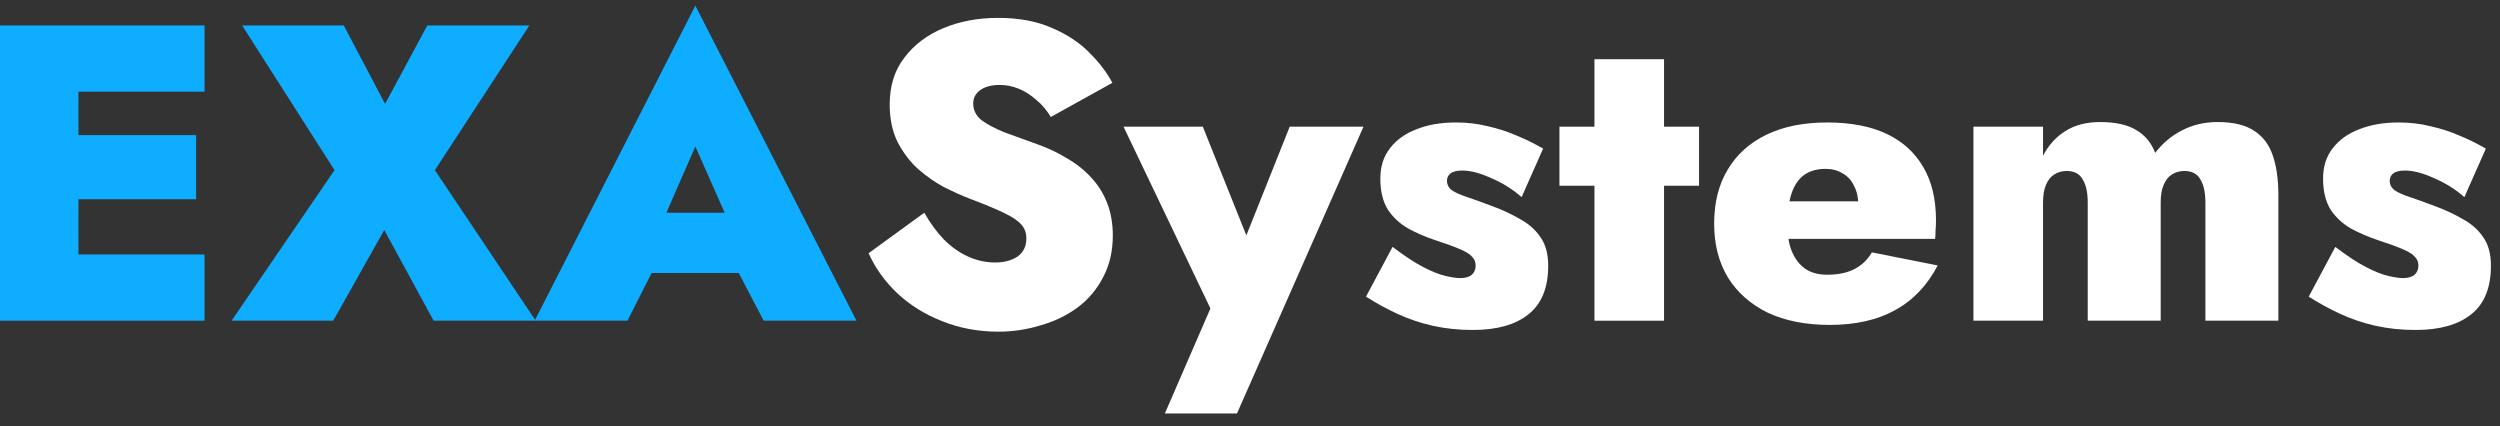 <svg width="170" height="29" viewBox="0 0 170 29" fill="none" xmlns="http://www.w3.org/2000/svg">
<rect x="0" y="0" width="170" height="29" fill="#333333" stroke="none"/>
<path d="M62.852 14.465L59.066 17.218C59.506 18.213 60.156 19.121 61.016 19.943C61.876 20.746 62.89 21.377 64.056 21.836C65.241 22.314 66.522 22.553 67.899 22.553C68.874 22.553 69.83 22.409 70.767 22.122C71.704 21.855 72.535 21.453 73.262 20.918C74.007 20.363 74.591 19.675 75.011 18.853C75.451 18.031 75.671 17.084 75.671 16.014C75.671 15.211 75.546 14.484 75.298 13.834C75.049 13.184 74.696 12.611 74.237 12.114C73.778 11.597 73.233 11.158 72.602 10.794C71.99 10.412 71.312 10.087 70.566 9.819C69.706 9.513 68.941 9.236 68.272 8.988C67.622 8.72 67.105 8.443 66.723 8.156C66.36 7.85 66.178 7.477 66.178 7.038C66.178 6.655 66.341 6.349 66.666 6.12C66.991 5.89 67.43 5.776 67.985 5.776C68.425 5.776 68.855 5.862 69.275 6.034C69.696 6.206 70.088 6.454 70.451 6.779C70.834 7.085 71.168 7.477 71.455 7.955L75.642 5.632C75.279 4.944 74.763 4.265 74.093 3.596C73.424 2.908 72.573 2.344 71.541 1.904C70.509 1.445 69.285 1.216 67.87 1.216C66.513 1.216 65.28 1.445 64.171 1.904C63.062 2.363 62.173 3.032 61.504 3.912C60.834 4.772 60.5 5.833 60.5 7.095C60.5 8.089 60.681 8.949 61.045 9.676C61.427 10.402 61.895 11.014 62.45 11.511C63.023 12.008 63.616 12.419 64.228 12.745C64.84 13.05 65.394 13.299 65.891 13.49C66.905 13.873 67.689 14.198 68.243 14.465C68.817 14.733 69.218 15.001 69.448 15.268C69.677 15.517 69.792 15.832 69.792 16.215C69.792 16.75 69.591 17.161 69.189 17.448C68.788 17.715 68.281 17.849 67.669 17.849C67.038 17.849 66.427 17.715 65.834 17.448C65.241 17.18 64.696 16.798 64.199 16.301C63.702 15.784 63.253 15.173 62.852 14.465Z" fill="white"/>
<path d="M92.718 8.615H87.7L83.455 19.255L86.065 19.283L81.792 8.615H76.4L82.308 20.975L79.211 28.116H84.115L92.718 8.615Z" fill="white"/>
<path d="M94.695 16.788L92.888 20.172C93.576 20.612 94.293 21.004 95.039 21.348C95.785 21.692 96.578 21.96 97.419 22.151C98.28 22.342 99.188 22.438 100.144 22.438C101.788 22.438 103.05 22.084 103.929 21.377C104.828 20.669 105.277 19.57 105.277 18.079C105.277 17.257 105.096 16.597 104.732 16.1C104.388 15.603 103.929 15.201 103.356 14.895C102.801 14.57 102.189 14.284 101.52 14.035C100.813 13.767 100.23 13.557 99.771 13.404C99.312 13.251 98.968 13.098 98.739 12.945C98.509 12.773 98.394 12.553 98.394 12.286C98.394 12.095 98.471 11.932 98.624 11.798C98.796 11.664 99.064 11.597 99.427 11.597C100 11.597 100.66 11.77 101.406 12.114C102.17 12.439 102.859 12.869 103.47 13.404L104.933 10.106C104.34 9.762 103.738 9.466 103.126 9.217C102.514 8.949 101.864 8.739 101.176 8.586C100.507 8.414 99.78 8.328 98.997 8.328C97.983 8.328 97.094 8.481 96.329 8.787C95.565 9.074 94.963 9.504 94.523 10.077C94.083 10.632 93.863 11.32 93.863 12.142C93.863 13.003 94.035 13.71 94.379 14.264C94.743 14.8 95.211 15.23 95.785 15.555C96.358 15.861 96.96 16.119 97.591 16.329C98.356 16.578 98.93 16.788 99.312 16.96C99.713 17.132 99.981 17.304 100.115 17.477C100.268 17.629 100.344 17.821 100.344 18.05C100.344 18.318 100.258 18.528 100.086 18.681C99.914 18.834 99.647 18.91 99.283 18.91C99.054 18.91 98.729 18.863 98.308 18.767C97.888 18.671 97.381 18.471 96.788 18.165C96.196 17.859 95.498 17.4 94.695 16.788Z" fill="white"/>
<path d="M106.042 8.615V12.63H115.535V8.615H106.042ZM108.423 4.026V21.807H113.155V4.026H108.423Z" fill="white"/>
<path d="M124.42 22.094C126.179 22.094 127.661 21.759 128.865 21.09C130.089 20.421 131.054 19.407 131.762 18.05L127.288 17.161C127.001 17.658 126.6 18.041 126.083 18.308C125.586 18.557 124.974 18.681 124.248 18.681C123.655 18.681 123.158 18.547 122.757 18.279C122.355 17.993 122.049 17.591 121.839 17.075C121.629 16.559 121.533 15.928 121.552 15.182C121.552 14.341 121.648 13.653 121.839 13.117C122.03 12.563 122.317 12.152 122.699 11.884C123.082 11.617 123.56 11.483 124.133 11.483C124.592 11.483 124.984 11.588 125.309 11.798C125.653 11.989 125.911 12.276 126.083 12.659C126.275 13.022 126.37 13.471 126.37 14.006C126.37 14.14 126.332 14.303 126.255 14.494C126.179 14.685 126.093 14.857 125.997 15.01L127.058 13.691H119.287V16.243H131.59C131.609 16.071 131.618 15.88 131.618 15.67C131.637 15.44 131.647 15.211 131.647 14.982C131.647 13.547 131.36 12.343 130.787 11.368C130.213 10.374 129.381 9.619 128.292 9.102C127.202 8.586 125.854 8.328 124.248 8.328C122.642 8.328 121.265 8.605 120.118 9.16C118.971 9.714 118.092 10.508 117.48 11.54C116.868 12.553 116.562 13.777 116.562 15.211C116.562 16.626 116.878 17.849 117.508 18.882C118.139 19.895 119.038 20.689 120.204 21.262C121.39 21.817 122.795 22.094 124.42 22.094Z" fill="white"/>
<path d="M154.929 13.261C154.929 12.209 154.804 11.32 154.556 10.594C154.307 9.848 153.887 9.284 153.294 8.902C152.701 8.5 151.87 8.299 150.799 8.299C149.9 8.299 149.088 8.491 148.361 8.873C147.654 9.236 147.052 9.743 146.555 10.393C146.287 9.705 145.857 9.188 145.264 8.844C144.671 8.481 143.849 8.299 142.798 8.299C141.861 8.299 141.067 8.51 140.417 8.93C139.786 9.332 139.289 9.886 138.926 10.594V8.615H134.194V21.807H138.926V13.777C138.926 13.28 138.993 12.878 139.127 12.572C139.261 12.247 139.452 12.008 139.7 11.855C139.949 11.703 140.226 11.626 140.532 11.626C141.048 11.626 141.412 11.817 141.622 12.2C141.851 12.563 141.966 13.089 141.966 13.777V21.807H146.927V13.777C146.927 13.28 146.994 12.878 147.128 12.572C147.262 12.247 147.453 12.008 147.702 11.855C147.95 11.703 148.227 11.626 148.533 11.626C149.05 11.626 149.413 11.817 149.623 12.2C149.853 12.563 149.967 13.089 149.967 13.777V21.807H154.929V13.261Z" fill="white"/>
<path d="M158.801 16.788L156.994 20.172C157.683 20.612 158.4 21.004 159.145 21.348C159.891 21.692 160.684 21.96 161.526 22.151C162.386 22.342 163.294 22.438 164.25 22.438C165.894 22.438 167.156 22.084 168.036 21.377C168.934 20.669 169.383 19.57 169.383 18.079C169.383 17.257 169.202 16.597 168.839 16.1C168.494 15.603 168.036 15.201 167.462 14.895C166.908 14.57 166.296 14.284 165.627 14.035C164.919 13.767 164.336 13.557 163.877 13.404C163.418 13.251 163.074 13.098 162.845 12.945C162.615 12.773 162.501 12.553 162.501 12.286C162.501 12.095 162.577 11.932 162.73 11.798C162.902 11.664 163.17 11.597 163.533 11.597C164.107 11.597 164.766 11.77 165.512 12.114C166.277 12.439 166.965 12.869 167.577 13.404L169.039 10.106C168.447 9.762 167.844 9.466 167.233 9.217C166.621 8.949 165.971 8.739 165.282 8.586C164.613 8.414 163.887 8.328 163.103 8.328C162.09 8.328 161.201 8.481 160.436 8.787C159.671 9.074 159.069 9.504 158.629 10.077C158.189 10.632 157.969 11.32 157.969 12.142C157.969 13.003 158.142 13.71 158.486 14.264C158.849 14.8 159.317 15.23 159.891 15.555C160.464 15.861 161.067 16.119 161.698 16.329C162.462 16.578 163.036 16.788 163.418 16.96C163.82 17.132 164.087 17.304 164.221 17.477C164.374 17.629 164.451 17.821 164.451 18.05C164.451 18.318 164.365 18.528 164.193 18.681C164.021 18.834 163.753 18.91 163.39 18.91C163.16 18.91 162.835 18.863 162.415 18.767C161.994 18.671 161.487 18.471 160.895 18.165C160.302 17.859 159.604 17.4 158.801 16.788Z" fill="white"/>
<path d="M3.786 21.807H13.909V17.304H3.786V21.807ZM3.786 6.234H13.909V1.732H3.786V6.234ZM3.786 13.547H13.335V9.188H3.786V13.547ZM0 1.732V21.807H5.334V1.732H0Z" fill="#0EADFF"/>
<path d="M29.055 1.732L26.187 7.066L23.377 1.732H16.465L22.746 11.569L15.748 21.807H22.66L26.13 15.641L29.485 21.807H36.426L29.572 11.569L35.995 1.732H29.055Z" fill="#0EADFF"/>
<path d="M42.036 18.566H52.647L52.504 14.465H42.208L42.036 18.566ZM47.284 9.963L49.951 15.985L49.636 17.419L51.93 21.807H58.239L47.284 0.384L36.358 21.807H42.667L44.99 17.218L44.646 15.985L47.284 9.963Z" fill="#0EADFF"/>
</svg>
